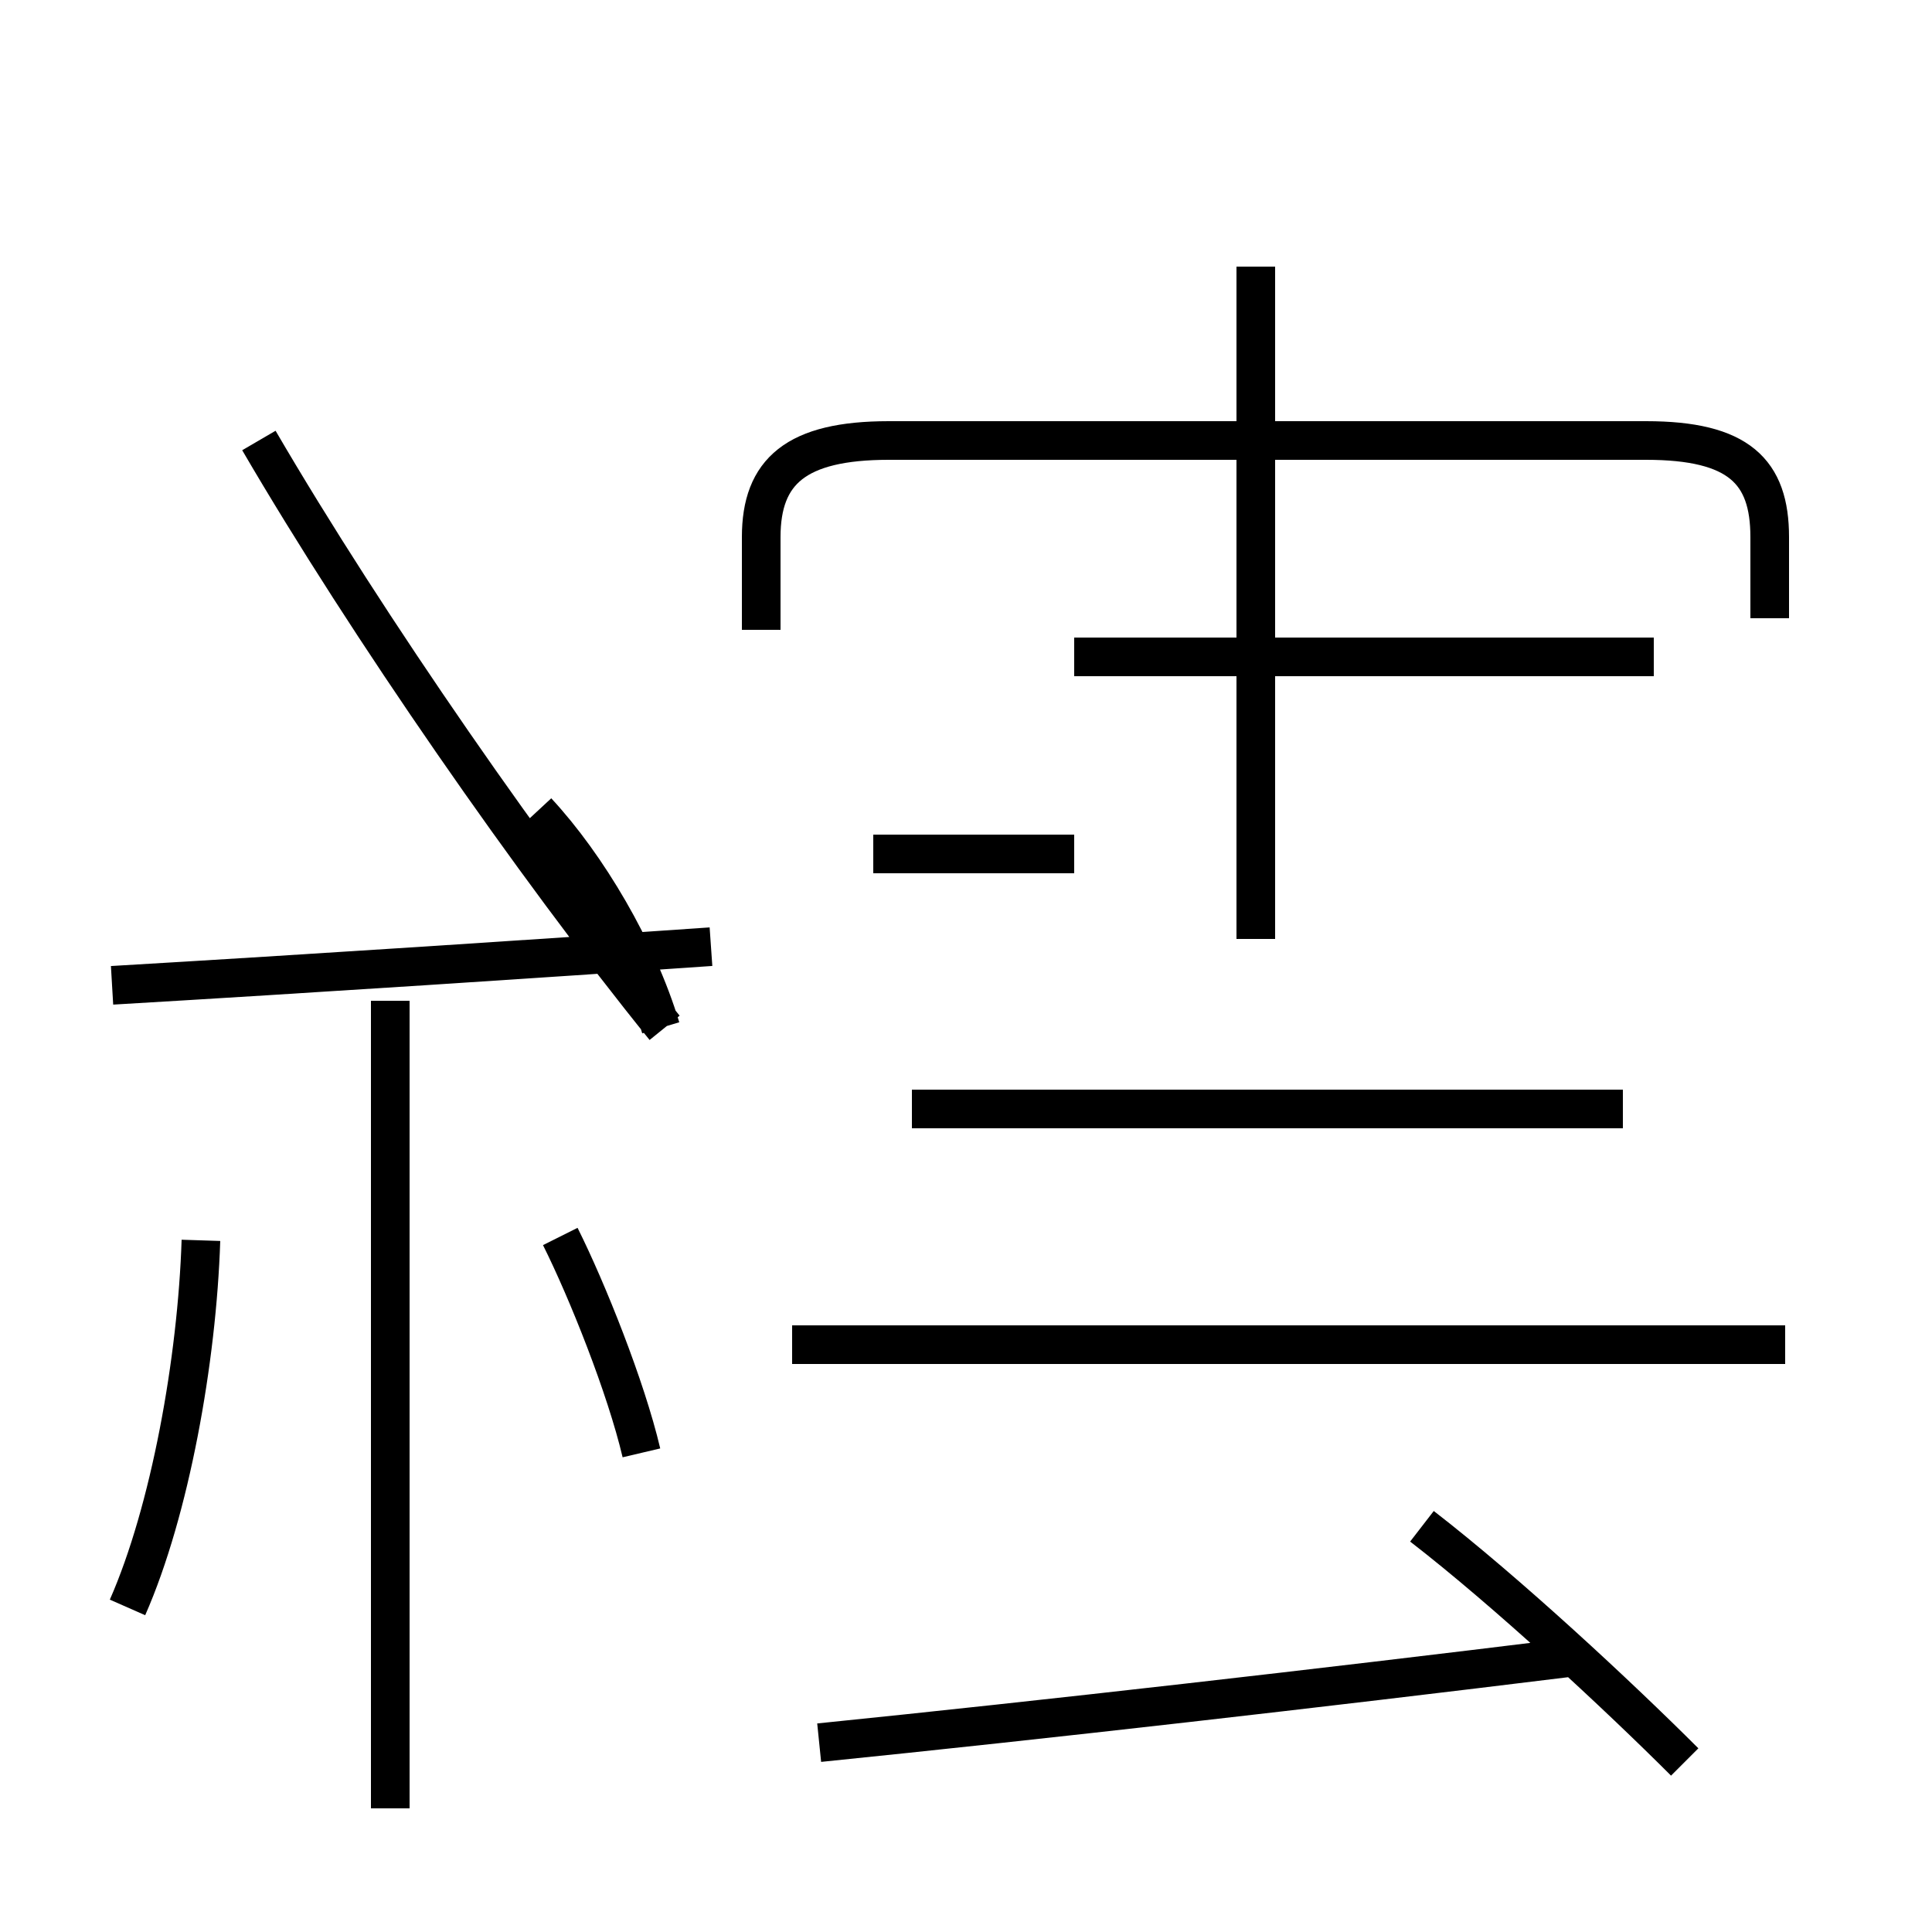 <?xml version='1.0' encoding='utf8'?>
<svg viewBox="0.0 -44.0 50.0 50.0" version="1.1" xmlns="http://www.w3.org/2000/svg">
<rect x="0.0" y="-44.0" width="50.0" height="50.0" fill="#808080" stroke="none"/>
<rect x="-1000" y="-1000" width="2000" height="2000" stroke="white" fill="white"/>
<g style="fill:none; stroke:#000000;  stroke-width:1">
<path d="M 32.5 19.7 L 32.5 37.1 M 45.8 28.0 L 45.8 30.1 C 45.8 31.8 45.0 32.6 42.6 32.6 L 23.0 32.6 C 20.6 32.6 19.7 31.8 19.7 30.1 L 19.7 27.7 M 17.1 17.4 C 16.5 19.4 15.2 21.6 13.9 23.0 M 2.9 18.5 C 8.0 18.8 14.1 19.2 18.4 19.5 M 10.1 -2.8 L 10.1 18.1 M 17.2 17.4 C 13.8 21.6 9.5 27.8 6.7 32.6 M 43.6 -1.6 C 41.9 0.1 39.0 2.8 36.8 4.5 M 21.2 -1.1 C 27.1 -0.5 34.1 0.3 40.6 1.1 M 46.2 9.2 L 20.5 9.2 M 27.8 27.0 L 37.0 27.0 M 42.8 27.0 L 27.8 27.0 M 27.8 21.9 L 22.6 21.9 M 42.0 15.3 L 23.6 15.3 M 16.6 6.4 C 16.2 8.1 15.2 10.6 14.5 12.0 M 3.3 2.4 C 4.4 4.9 5.1 8.8 5.2 11.9 " transform="scale(1, -1)" />
</g>
</svg>